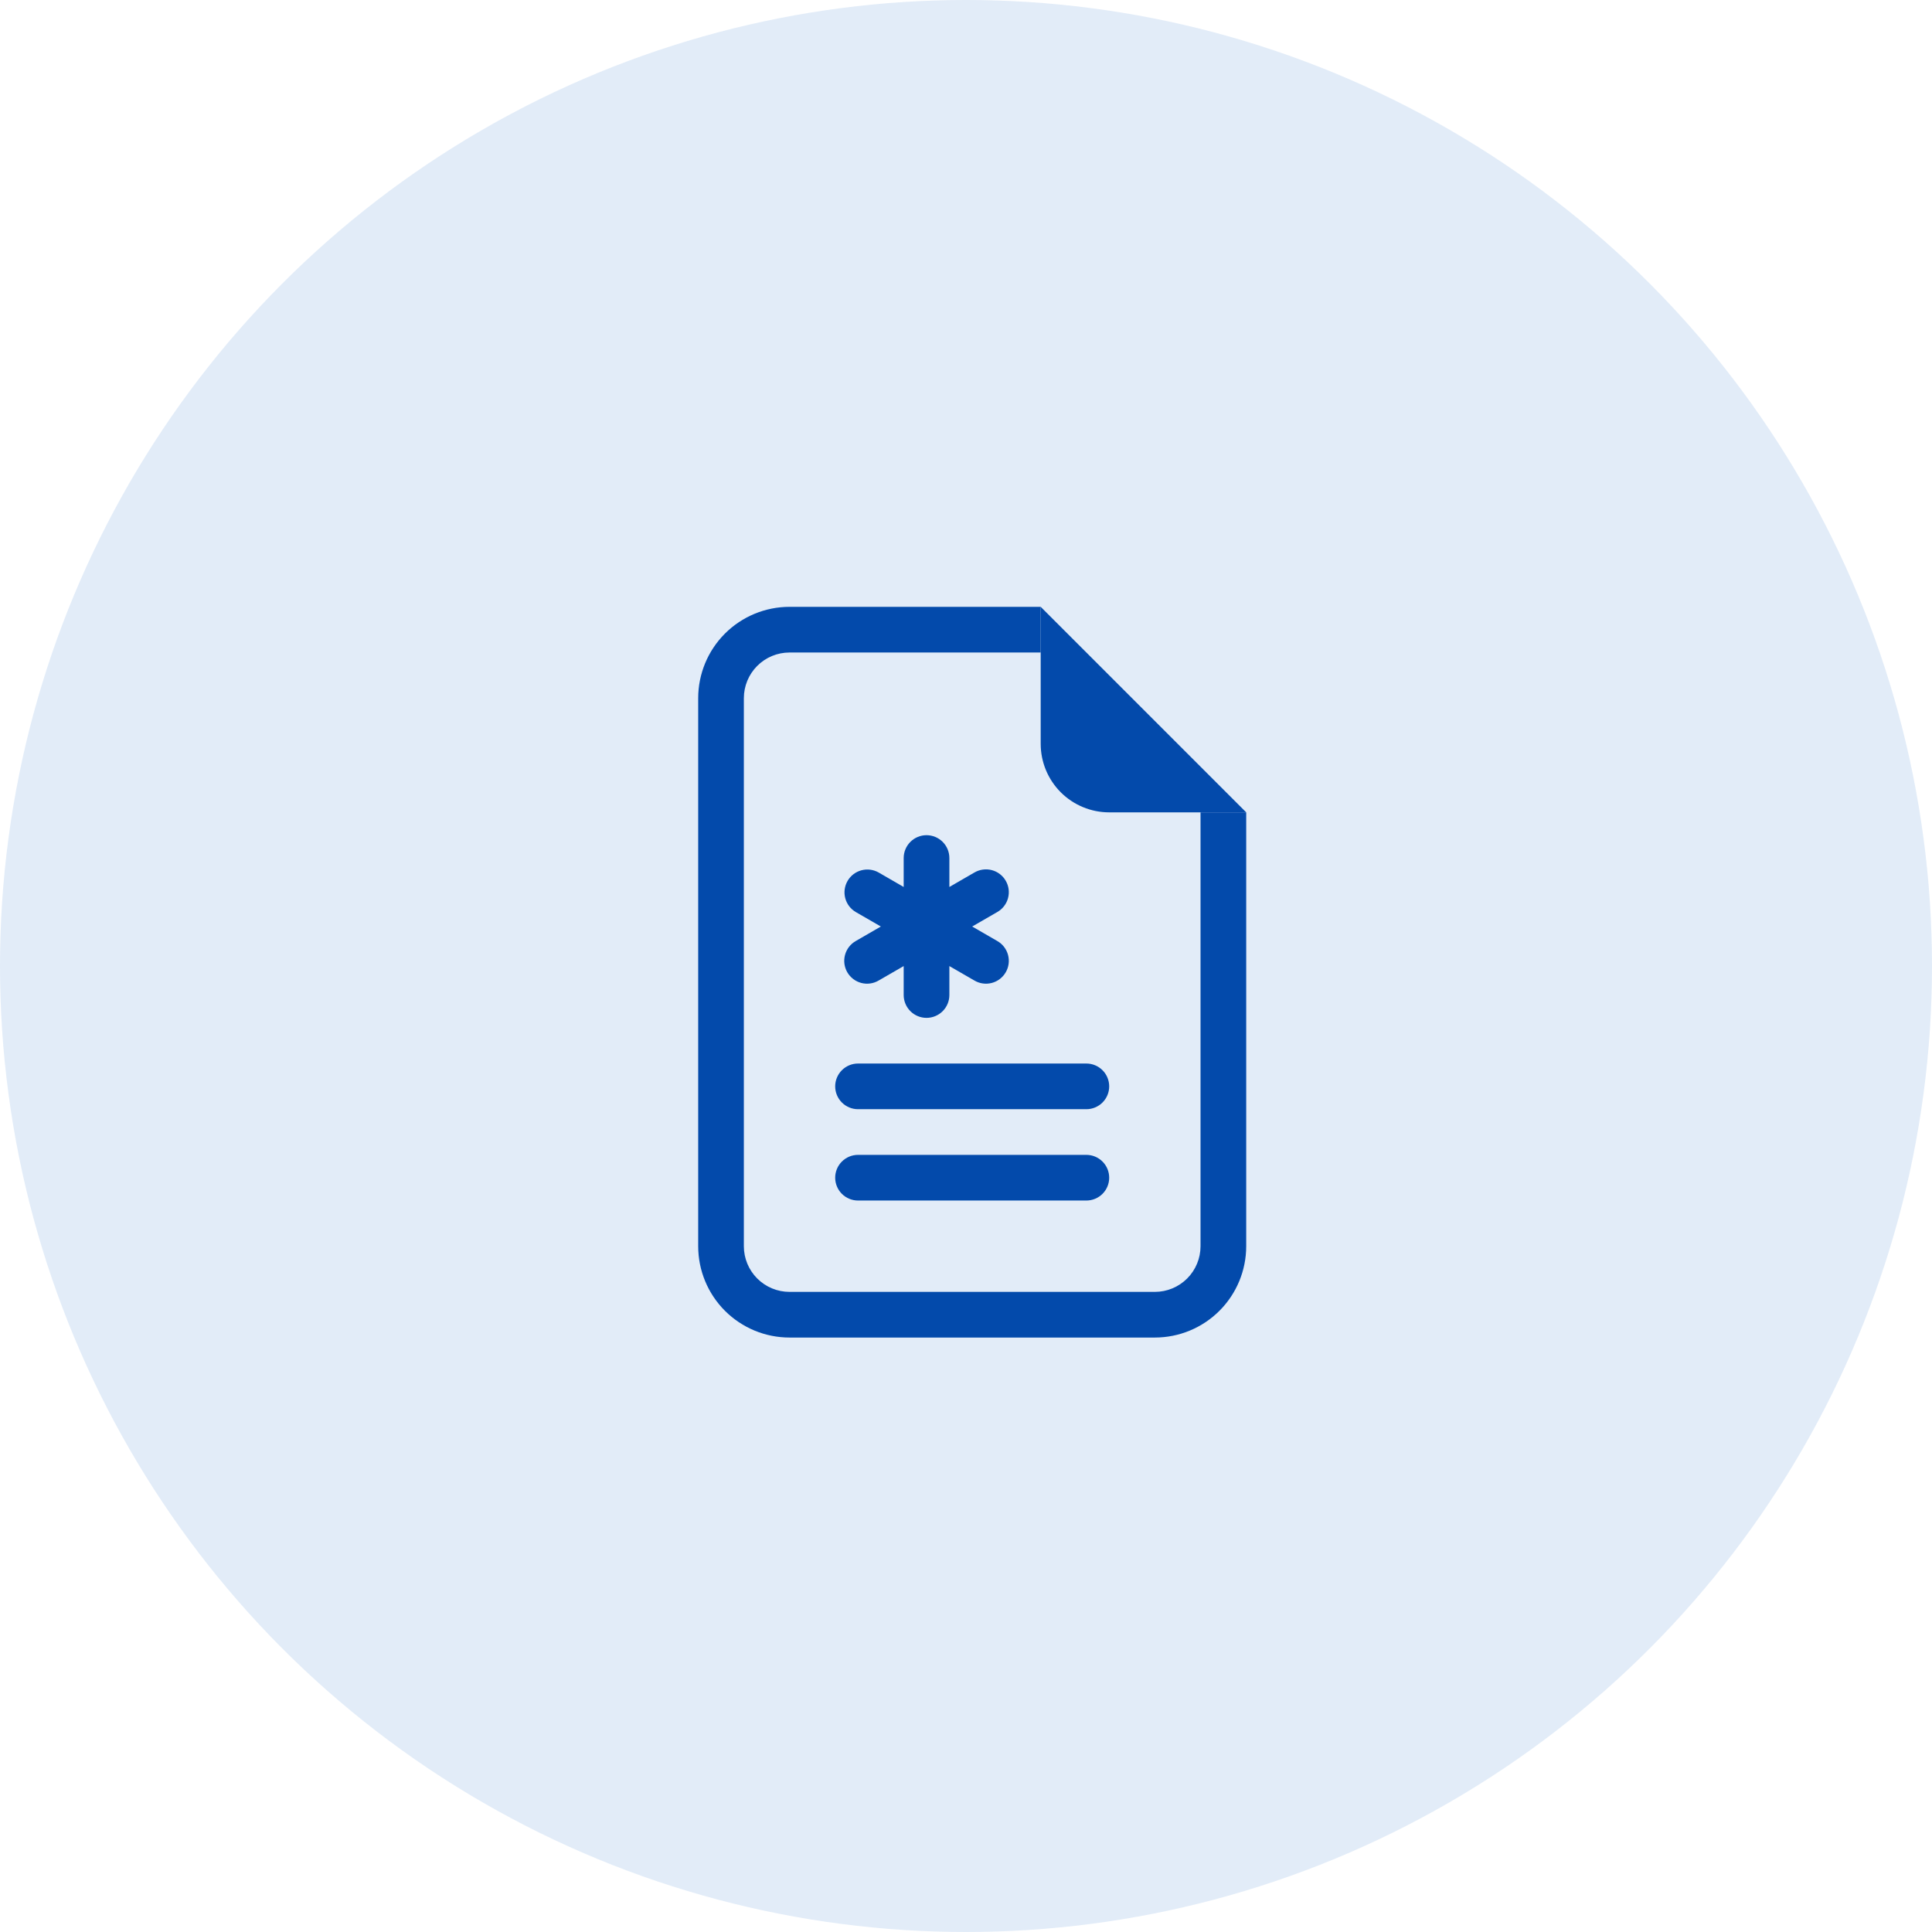 <svg width="110" height="110" viewBox="0 0 110 110" fill="none" xmlns="http://www.w3.org/2000/svg">
<circle opacity="0.3" cx="55" cy="55" r="55" fill="#9FBFE6"/>
<g clip-path="url(#clip0_9_38)">
<path d="M44.952 34.551H59.253V37.151H44.952C44.262 37.151 43.601 37.425 43.113 37.913C42.626 38.401 42.352 39.062 42.352 39.752V70.954C42.352 71.643 42.626 72.305 43.113 72.792C43.601 73.28 44.262 73.554 44.952 73.554H65.753C66.443 73.554 67.104 73.28 67.592 72.792C68.079 72.305 68.353 71.643 68.353 70.954V46.252H70.954V70.954C70.954 72.333 70.406 73.655 69.43 74.631C68.455 75.606 67.132 76.154 65.753 76.154H44.952C43.573 76.154 42.25 75.606 41.275 74.631C40.3 73.655 39.752 72.333 39.752 70.954V39.752C39.752 38.372 40.3 37.05 41.275 36.074C42.25 35.099 43.573 34.551 44.952 34.551V34.551Z" fill="#034AAB"/>
<path d="M59.253 42.352V34.551L70.954 46.252H63.153C62.119 46.252 61.127 45.841 60.395 45.11C59.664 44.378 59.253 43.386 59.253 42.352Z" fill="#034AAB"/>
<path fill-rule="evenodd" clip-rule="evenodd" d="M52.752 47.552C53.097 47.552 53.428 47.689 53.672 47.933C53.916 48.177 54.053 48.507 54.053 48.852V50.501L55.48 49.676C55.628 49.59 55.791 49.533 55.961 49.51C56.131 49.487 56.304 49.497 56.47 49.541C56.636 49.585 56.791 49.661 56.927 49.765C57.063 49.869 57.178 49.999 57.263 50.148C57.349 50.296 57.405 50.46 57.427 50.63C57.449 50.8 57.437 50.973 57.392 51.139C57.347 51.304 57.27 51.459 57.165 51.594C57.06 51.73 56.929 51.843 56.78 51.928L55.352 52.752L56.78 53.577C56.929 53.661 57.06 53.775 57.165 53.91C57.27 54.046 57.347 54.201 57.392 54.366C57.437 54.532 57.449 54.704 57.427 54.874C57.405 55.044 57.349 55.208 57.263 55.357C57.178 55.505 57.063 55.635 56.927 55.74C56.791 55.844 56.636 55.92 56.47 55.964C56.304 56.008 56.131 56.018 55.961 55.995C55.791 55.972 55.628 55.915 55.48 55.828L54.053 55.004V56.653C54.053 56.997 53.916 57.328 53.672 57.572C53.428 57.816 53.097 57.953 52.752 57.953C52.408 57.953 52.077 57.816 51.833 57.572C51.589 57.328 51.452 56.997 51.452 56.653V55.004L50.025 55.828C49.877 55.915 49.713 55.972 49.543 55.995C49.374 56.018 49.201 56.008 49.035 55.964C48.869 55.92 48.714 55.844 48.578 55.74C48.441 55.635 48.327 55.505 48.241 55.357C48.156 55.208 48.1 55.044 48.078 54.874C48.056 54.704 48.068 54.532 48.113 54.366C48.158 54.201 48.235 54.046 48.34 53.91C48.445 53.775 48.576 53.661 48.725 53.577L50.152 52.752L48.725 51.928C48.429 51.755 48.213 51.471 48.125 51.139C48.038 50.807 48.085 50.454 48.256 50.157C48.428 49.859 48.71 49.642 49.042 49.552C49.373 49.462 49.726 49.507 50.025 49.676L51.452 50.501V48.852C51.452 48.507 51.589 48.177 51.833 47.933C52.077 47.689 52.408 47.552 52.752 47.552ZM47.552 61.853C47.552 61.508 47.689 61.178 47.933 60.934C48.177 60.69 48.507 60.553 48.852 60.553H61.853C62.198 60.553 62.528 60.69 62.772 60.934C63.016 61.178 63.153 61.508 63.153 61.853C63.153 62.198 63.016 62.528 62.772 62.772C62.528 63.016 62.198 63.153 61.853 63.153H48.852C48.507 63.153 48.177 63.016 47.933 62.772C47.689 62.528 47.552 62.198 47.552 61.853ZM47.552 67.053C47.552 66.709 47.689 66.378 47.933 66.134C48.177 65.89 48.507 65.753 48.852 65.753H61.853C62.198 65.753 62.528 65.89 62.772 66.134C63.016 66.378 63.153 66.709 63.153 67.053C63.153 67.398 63.016 67.729 62.772 67.973C62.528 68.216 62.198 68.353 61.853 68.353H48.852C48.507 68.353 48.177 68.216 47.933 67.973C47.689 67.729 47.552 67.398 47.552 67.053Z" fill="#034AAB"/>
</g>
<defs>
<clipPath id="clip0_9_38">
<rect width="41.603" height="41.603" fill="white" transform="translate(34.551 34.551)"/>
</clipPath>
</defs>
</svg>
